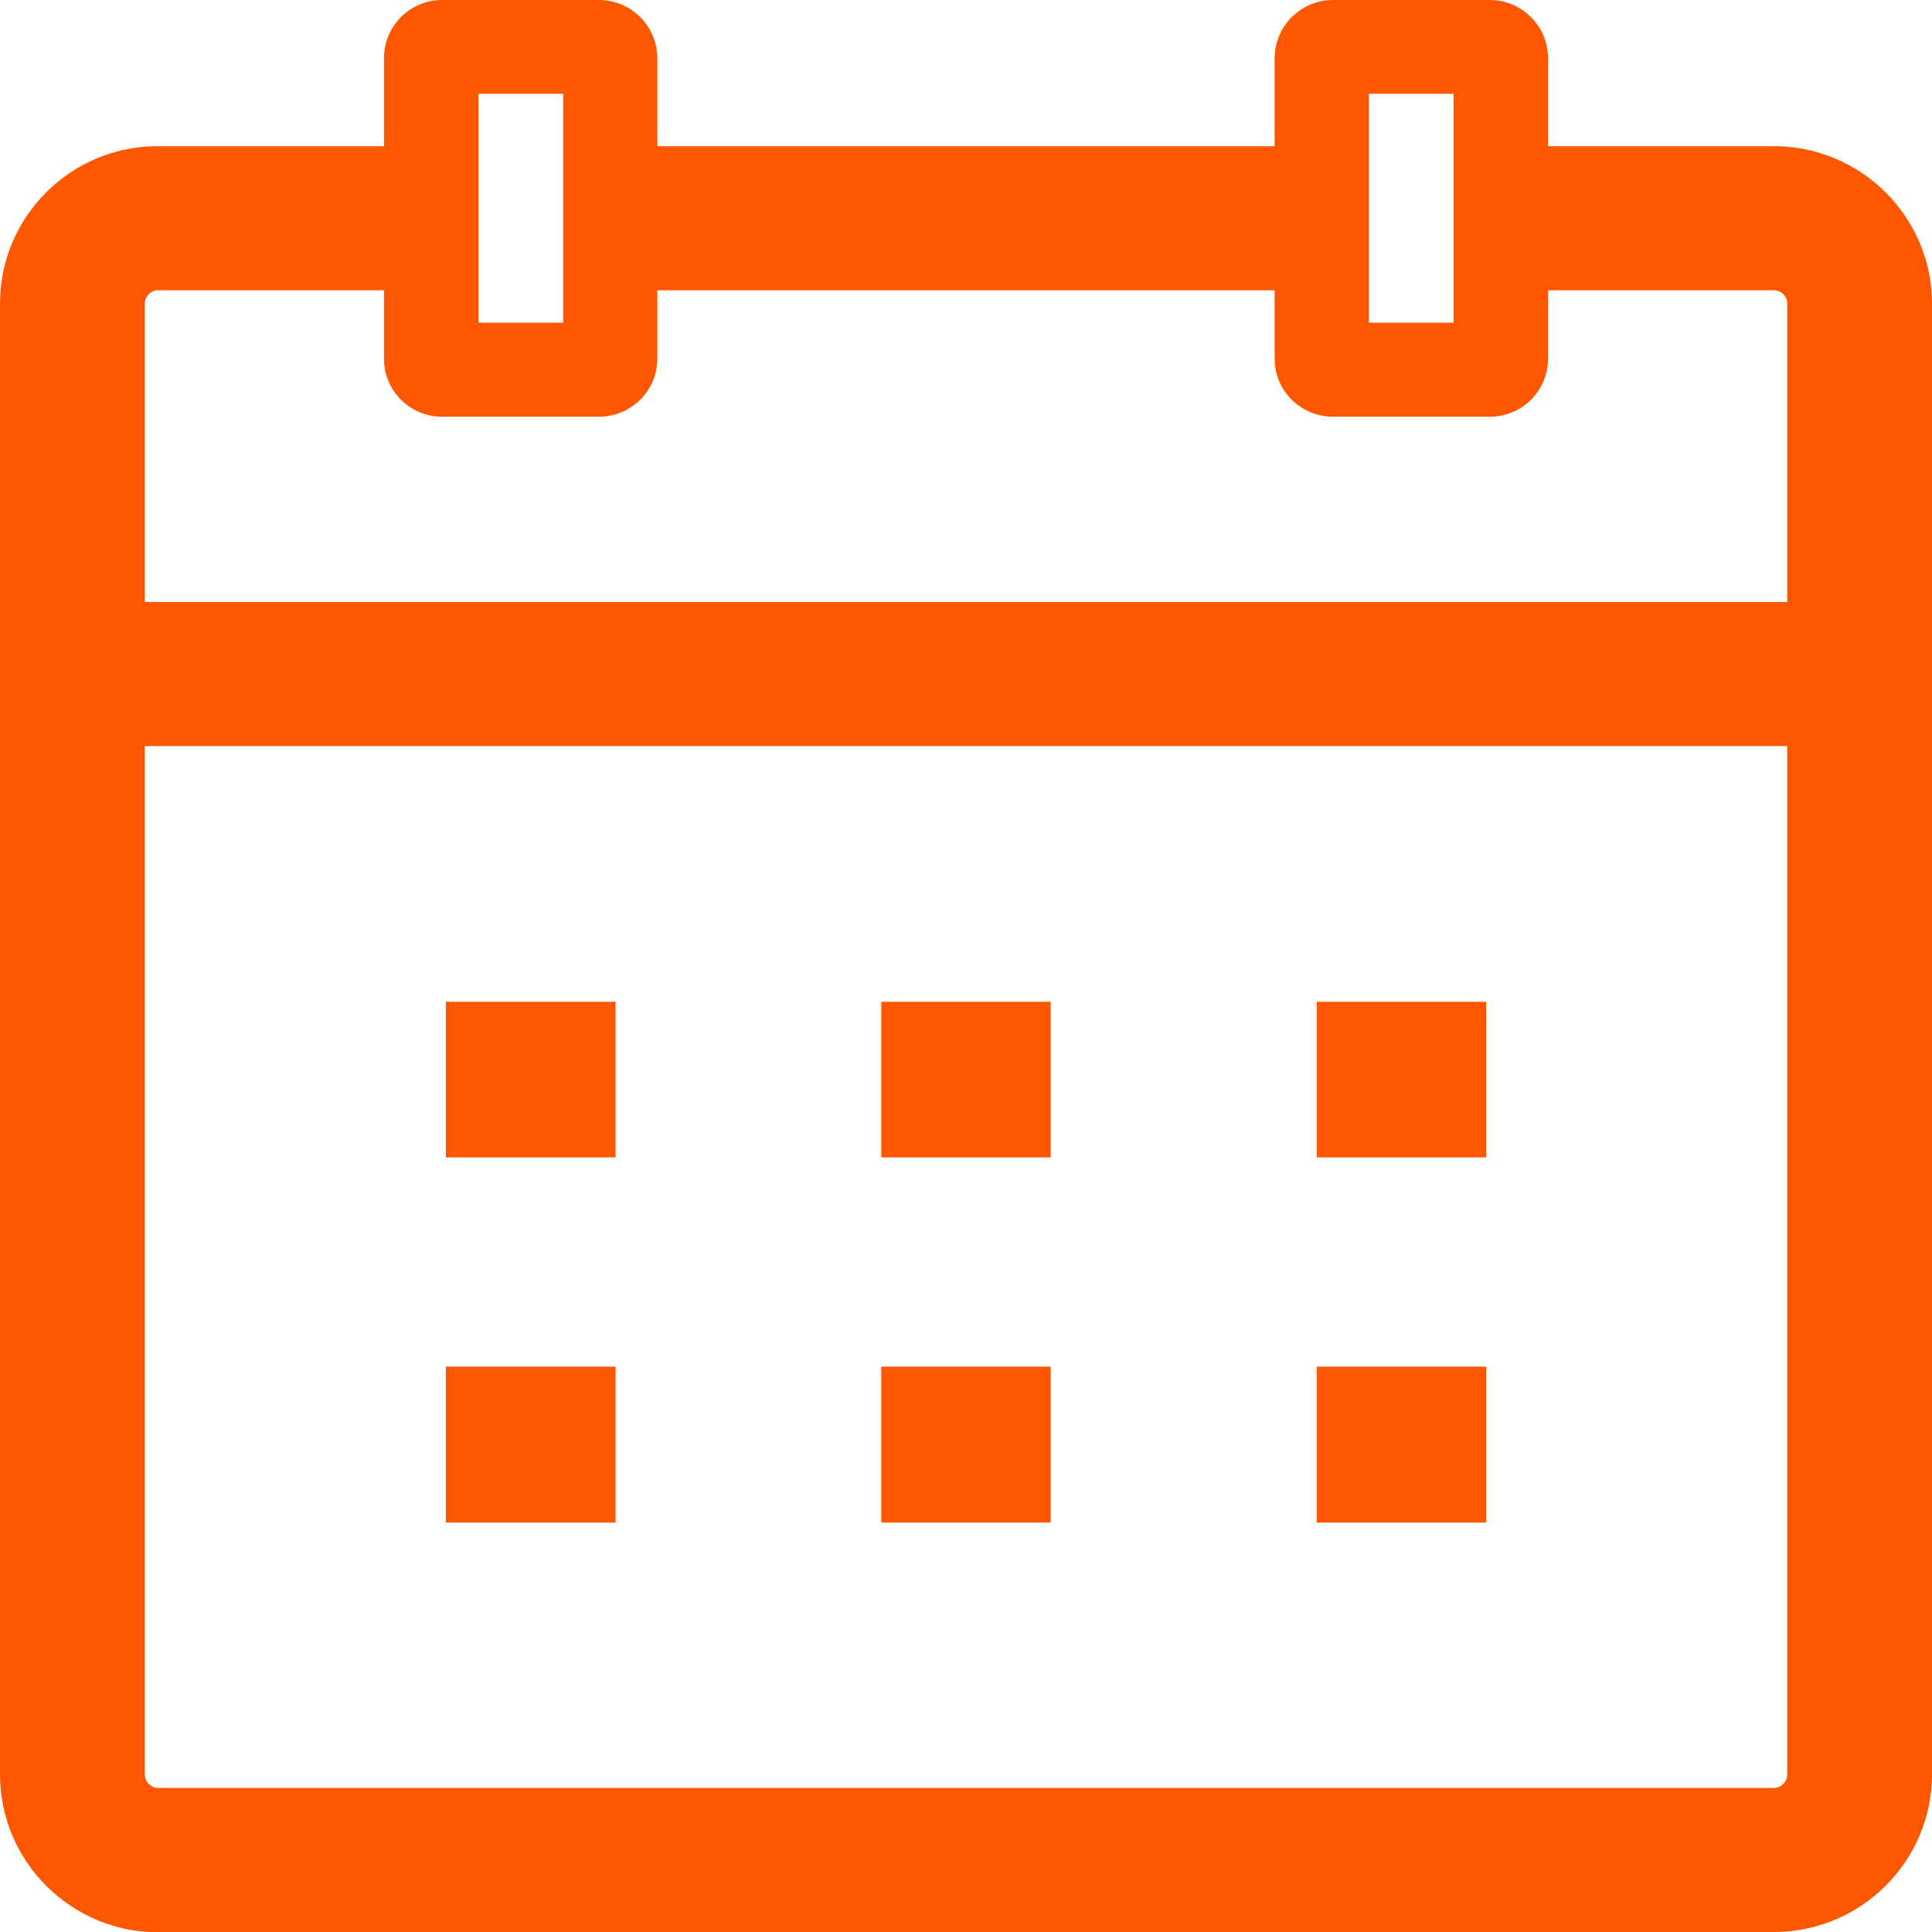 <svg width="39" height="39" viewBox="0 0 39 39" fill="none" xmlns="http://www.w3.org/2000/svg">
<g clip-path="url(#clip0_68_258)">
<path d="M2.922 15.061H36.078V35.816C36.078 35.969 35.955 36.092 35.807 36.092H3.193C3.045 36.092 2.922 35.969 2.922 35.816V15.061ZM2.922 6.129C2.922 5.982 3.045 5.859 3.193 5.859H7.751V7.243C7.751 7.892 8.28 8.412 8.926 8.412H12.088C12.74 8.412 13.269 7.886 13.269 7.243V5.859H25.731V7.243C25.731 7.892 26.26 8.412 26.913 8.412H30.074C30.726 8.412 31.249 7.886 31.249 7.243V5.859H35.807C35.955 5.859 36.078 5.982 36.078 6.129V12.153H2.922V6.129ZM9.658 1.892H11.368V6.514H9.658V1.892ZM27.632 1.892H29.342V6.514H27.632V1.892ZM3.193 39H35.807C37.567 39 39 37.574 39 35.816V6.129C39 4.378 37.567 2.951 35.807 2.951H31.249V1.176C31.249 0.527 30.72 0 30.074 0H26.913C26.26 0 25.731 0.527 25.731 1.176V2.951H13.269V1.176C13.269 0.527 12.74 0 12.088 0H8.926C8.274 0 7.751 0.527 7.751 1.176V2.951H3.193C1.433 2.945 0 4.371 0 6.129V35.822C0 37.574 1.433 39.006 3.193 39.006V39Z" fill="#FF5700"/>
<path d="M12.426 27.588H9V30.735H12.426V27.588Z" fill="#FF5700"/>
<path d="M21.21 27.588H17.79V30.735H21.21V27.588Z" fill="#FF5700"/>
<path d="M30 27.588H26.58V30.735H30V27.588Z" fill="#FF5700"/>
<path d="M12.426 20.222H9V23.363H12.426V20.222Z" fill="#FF5700"/>
<path d="M21.21 20.222H17.79V23.363H21.21V20.222Z" fill="#FF5700"/>
<path d="M30 20.222H26.58V23.363H30V20.222Z" fill="#FF5700"/>
</g>
<defs>
<clipPath id="clip0_68_258">
<rect width="39" height="39" fill="white"/>
</clipPath>
</defs>
</svg>
